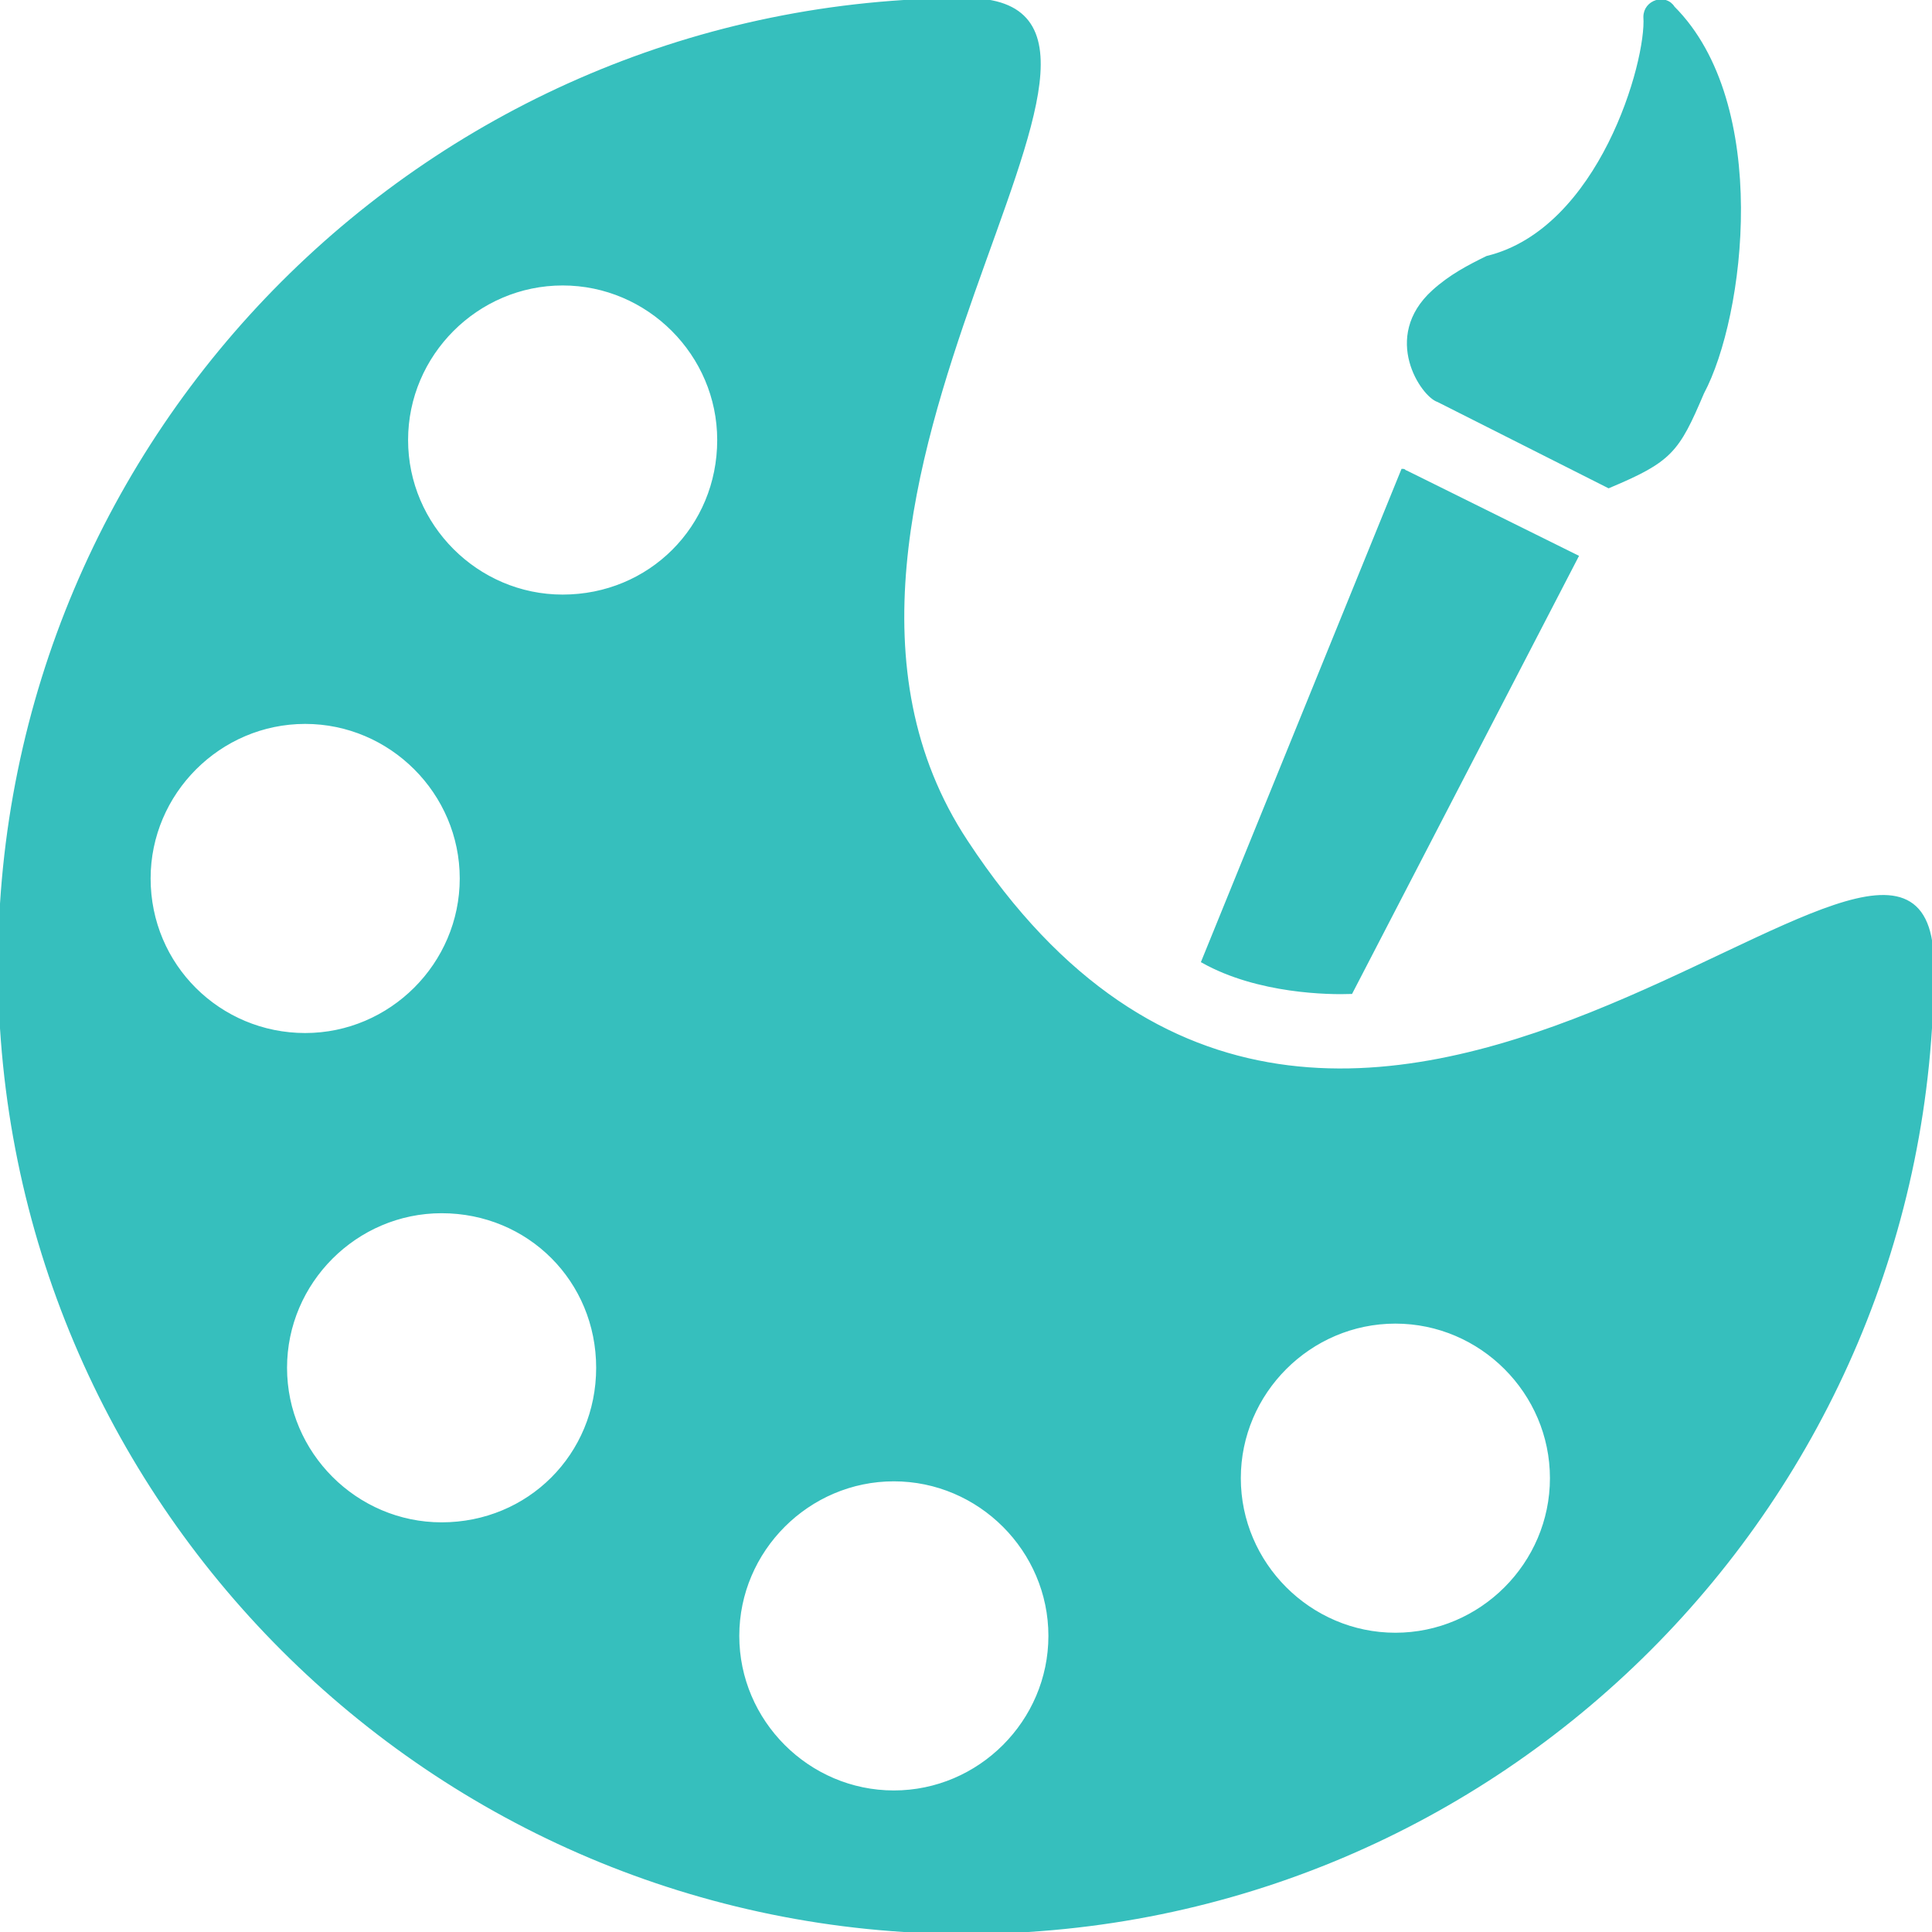 <!DOCTYPE svg PUBLIC "-//W3C//DTD SVG 1.1//EN" "http://www.w3.org/Graphics/SVG/1.1/DTD/svg11.dtd">
<!-- Uploaded to: SVG Repo, www.svgrepo.com, Transformed by: SVG Repo Mixer Tools -->
<svg fill="#36bfbd" height="800px" width="800px" version="1.1" id="Capa_1" xmlns="http://www.w3.org/2000/svg" xmlns:xlink="http://www.w3.org/1999/xlink" viewBox="0 0 490 490" xml:space="preserve" stroke="#36bfbd">
<g id="SVGRepo_bgCarrier" stroke-width="0"/>
<g id="SVGRepo_tracerCarrier" stroke-linecap="round" stroke-linejoin="round"/>
<g id="SVGRepo_iconCarrier"> <g> <g> <g> <path d="M364.8,101.5l43.2,21.8c15.7-6.6,17.4-8.9,23.7-23.7c10.4-19.5,17-73.2-7.4-97.6c-1.9-3.1-7-1.6-7,2.3 c0.8,11.3-11.3,54.1-40.1,61.1c-4.7,2.3-9.3,4.7-13.6,8.6C350.8,85.6,360.9,100.3,364.8,101.5z"/> <path d="M245,213.5C187.4,126.4,307.2,0,245,0C109.7,0,0,109.7,0,245s109.7,245,245,245s245-109.7,245-245 C490,171.9,341.8,360.9,245,213.5z M37.7,222.8c0-21.8,17.9-39.7,39.7-39.7s39.7,17.9,39.7,39.7s-17.9,39.7-39.7,39.7 S37.7,245,37.7,222.8z M112,386.6c-21.8,0-39.7-17.9-39.7-39.7s17.9-39.7,39.7-39.7c22.2,0,39.7,17.5,39.7,39.7 S134.2,386.6,112,386.6z M142.7,151.3c-21.8,0-39.7-17.9-39.7-39.7s17.9-39.7,39.7-39.7s39.7,17.9,39.7,39.7 C182.4,133.8,164.9,151.3,142.7,151.3z M226.7,454.6c-21.8,0-39.7-17.9-39.7-39.7s17.9-39.7,39.7-39.7s39.7,17.9,39.7,39.7 S248.5,454.6,226.7,454.6z M353.9,414.6c-21.8,0-39.7-17.9-39.7-39.7s17.9-39.7,39.7-39.7s39.7,17.9,39.7,39.7 S375.7,414.6,353.9,414.6z"/> <path d="M342.6,251.6l57.2-110.4l-43.2-21.4c-0.4,0-0.4-0.4-0.8-0.4l-50.6,124.4C319.2,251.6,337.2,251.8,342.6,251.6z"/> </g> </g> </g> </g>
</svg>